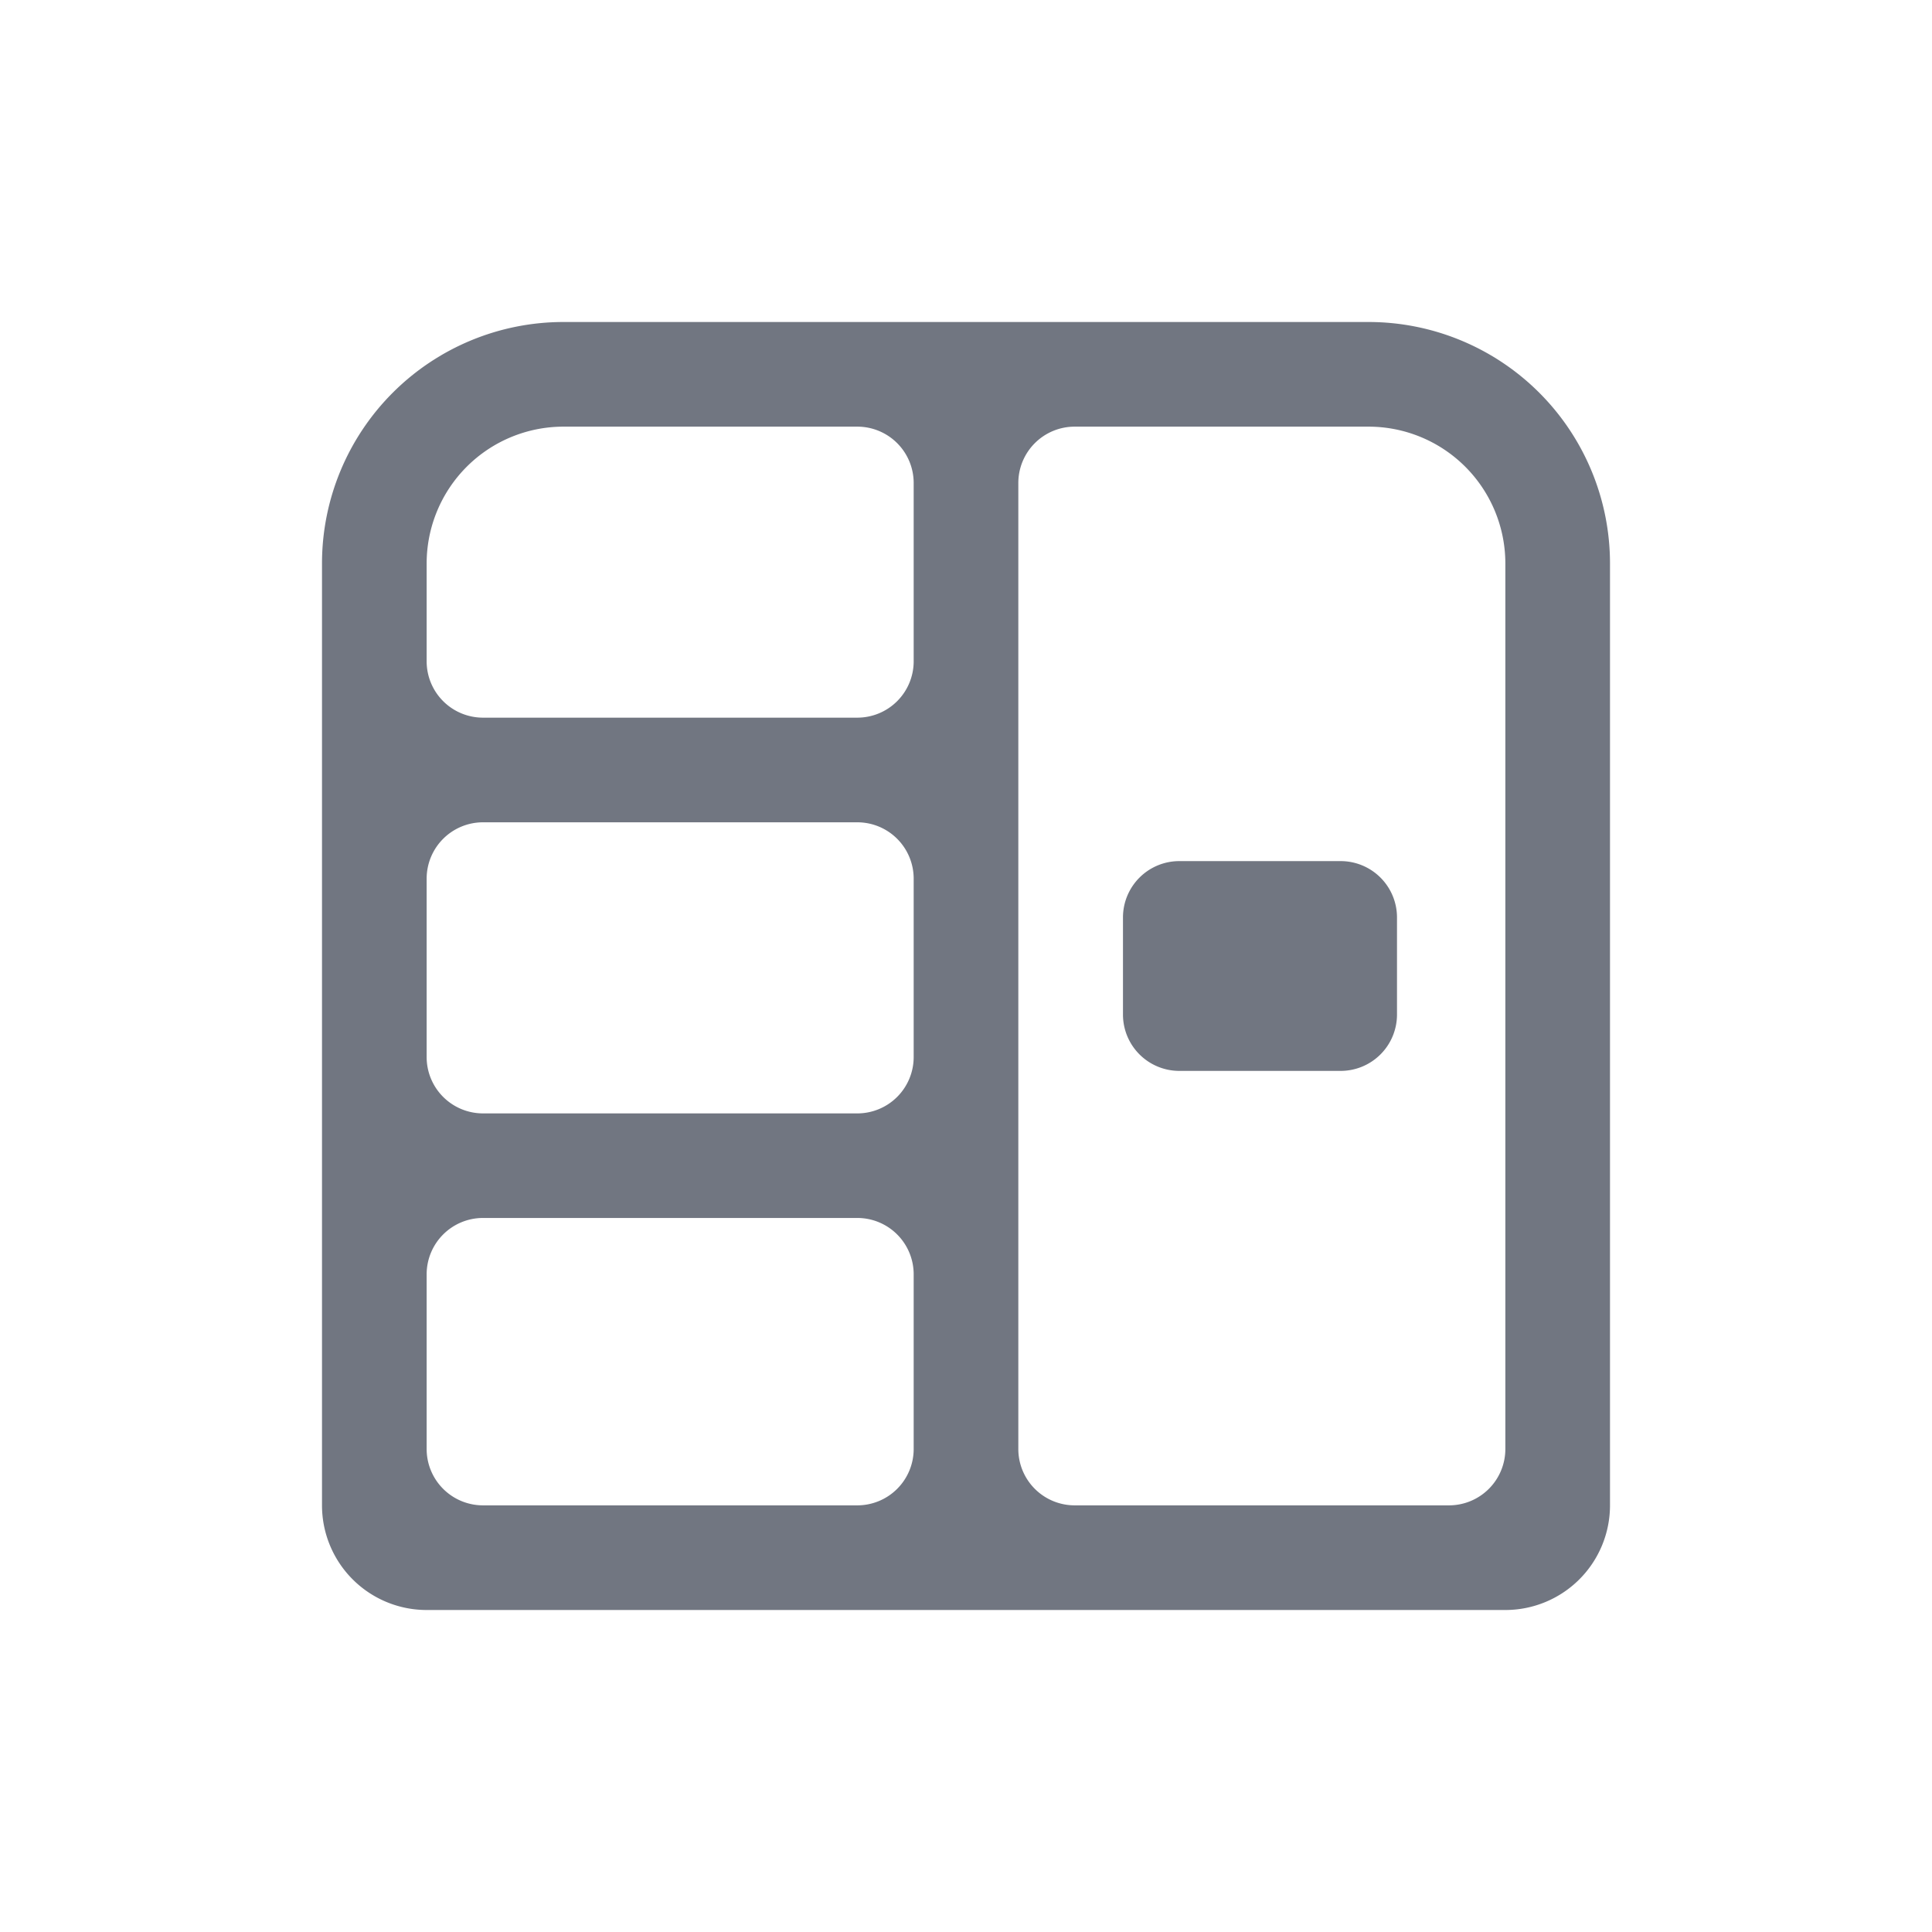 <svg xmlns="http://www.w3.org/2000/svg" fill="none" viewBox="0 0 24 24" focusable="false"><path fill="#717681" d="M14.65 10.697a.7.7 0 0 0-.7.7v1.206a.7.7 0 0 0 .7.7h2.004a.7.7 0 0 0 .7-.7v-1.206a.7.7 0 0 0-.7-.7z"/><path fill="#717681" fill-rule="evenodd" d="M7 4a3 3 0 0 0-3 3v11.7A1.3 1.3 0 0 0 5.3 20h13.4a1.3 1.3 0 0 0 1.3-1.3V7a3 3 0 0 0-3-3zm10 1.3h-3.65a.7.7 0 0 0-.7.7v12a.7.7 0 0 0 .7.7H18a.7.7 0 0 0 .7-.7V7A1.7 1.7 0 0 0 17 5.3m-10 0h3.65a.7.7 0 0 1 .7.7v2.215a.7.7 0 0 1-.7.7H6a.7.7 0 0 1-.7-.7V7A1.7 1.7 0 0 1 7 5.3m-1 4.915a.7.7 0 0 0-.7.7v2.216a.7.7 0 0 0 .7.7h4.65a.7.7 0 0 0 .7-.7v-2.216a.7.7 0 0 0-.7-.7zM6 18.7a.7.7 0 0 1-.7-.7v-2.17a.7.7 0 0 1 .7-.7h4.65a.7.7 0 0 1 .7.7V18a.7.7 0 0 1-.7.7z" clip-rule="evenodd"/></svg>